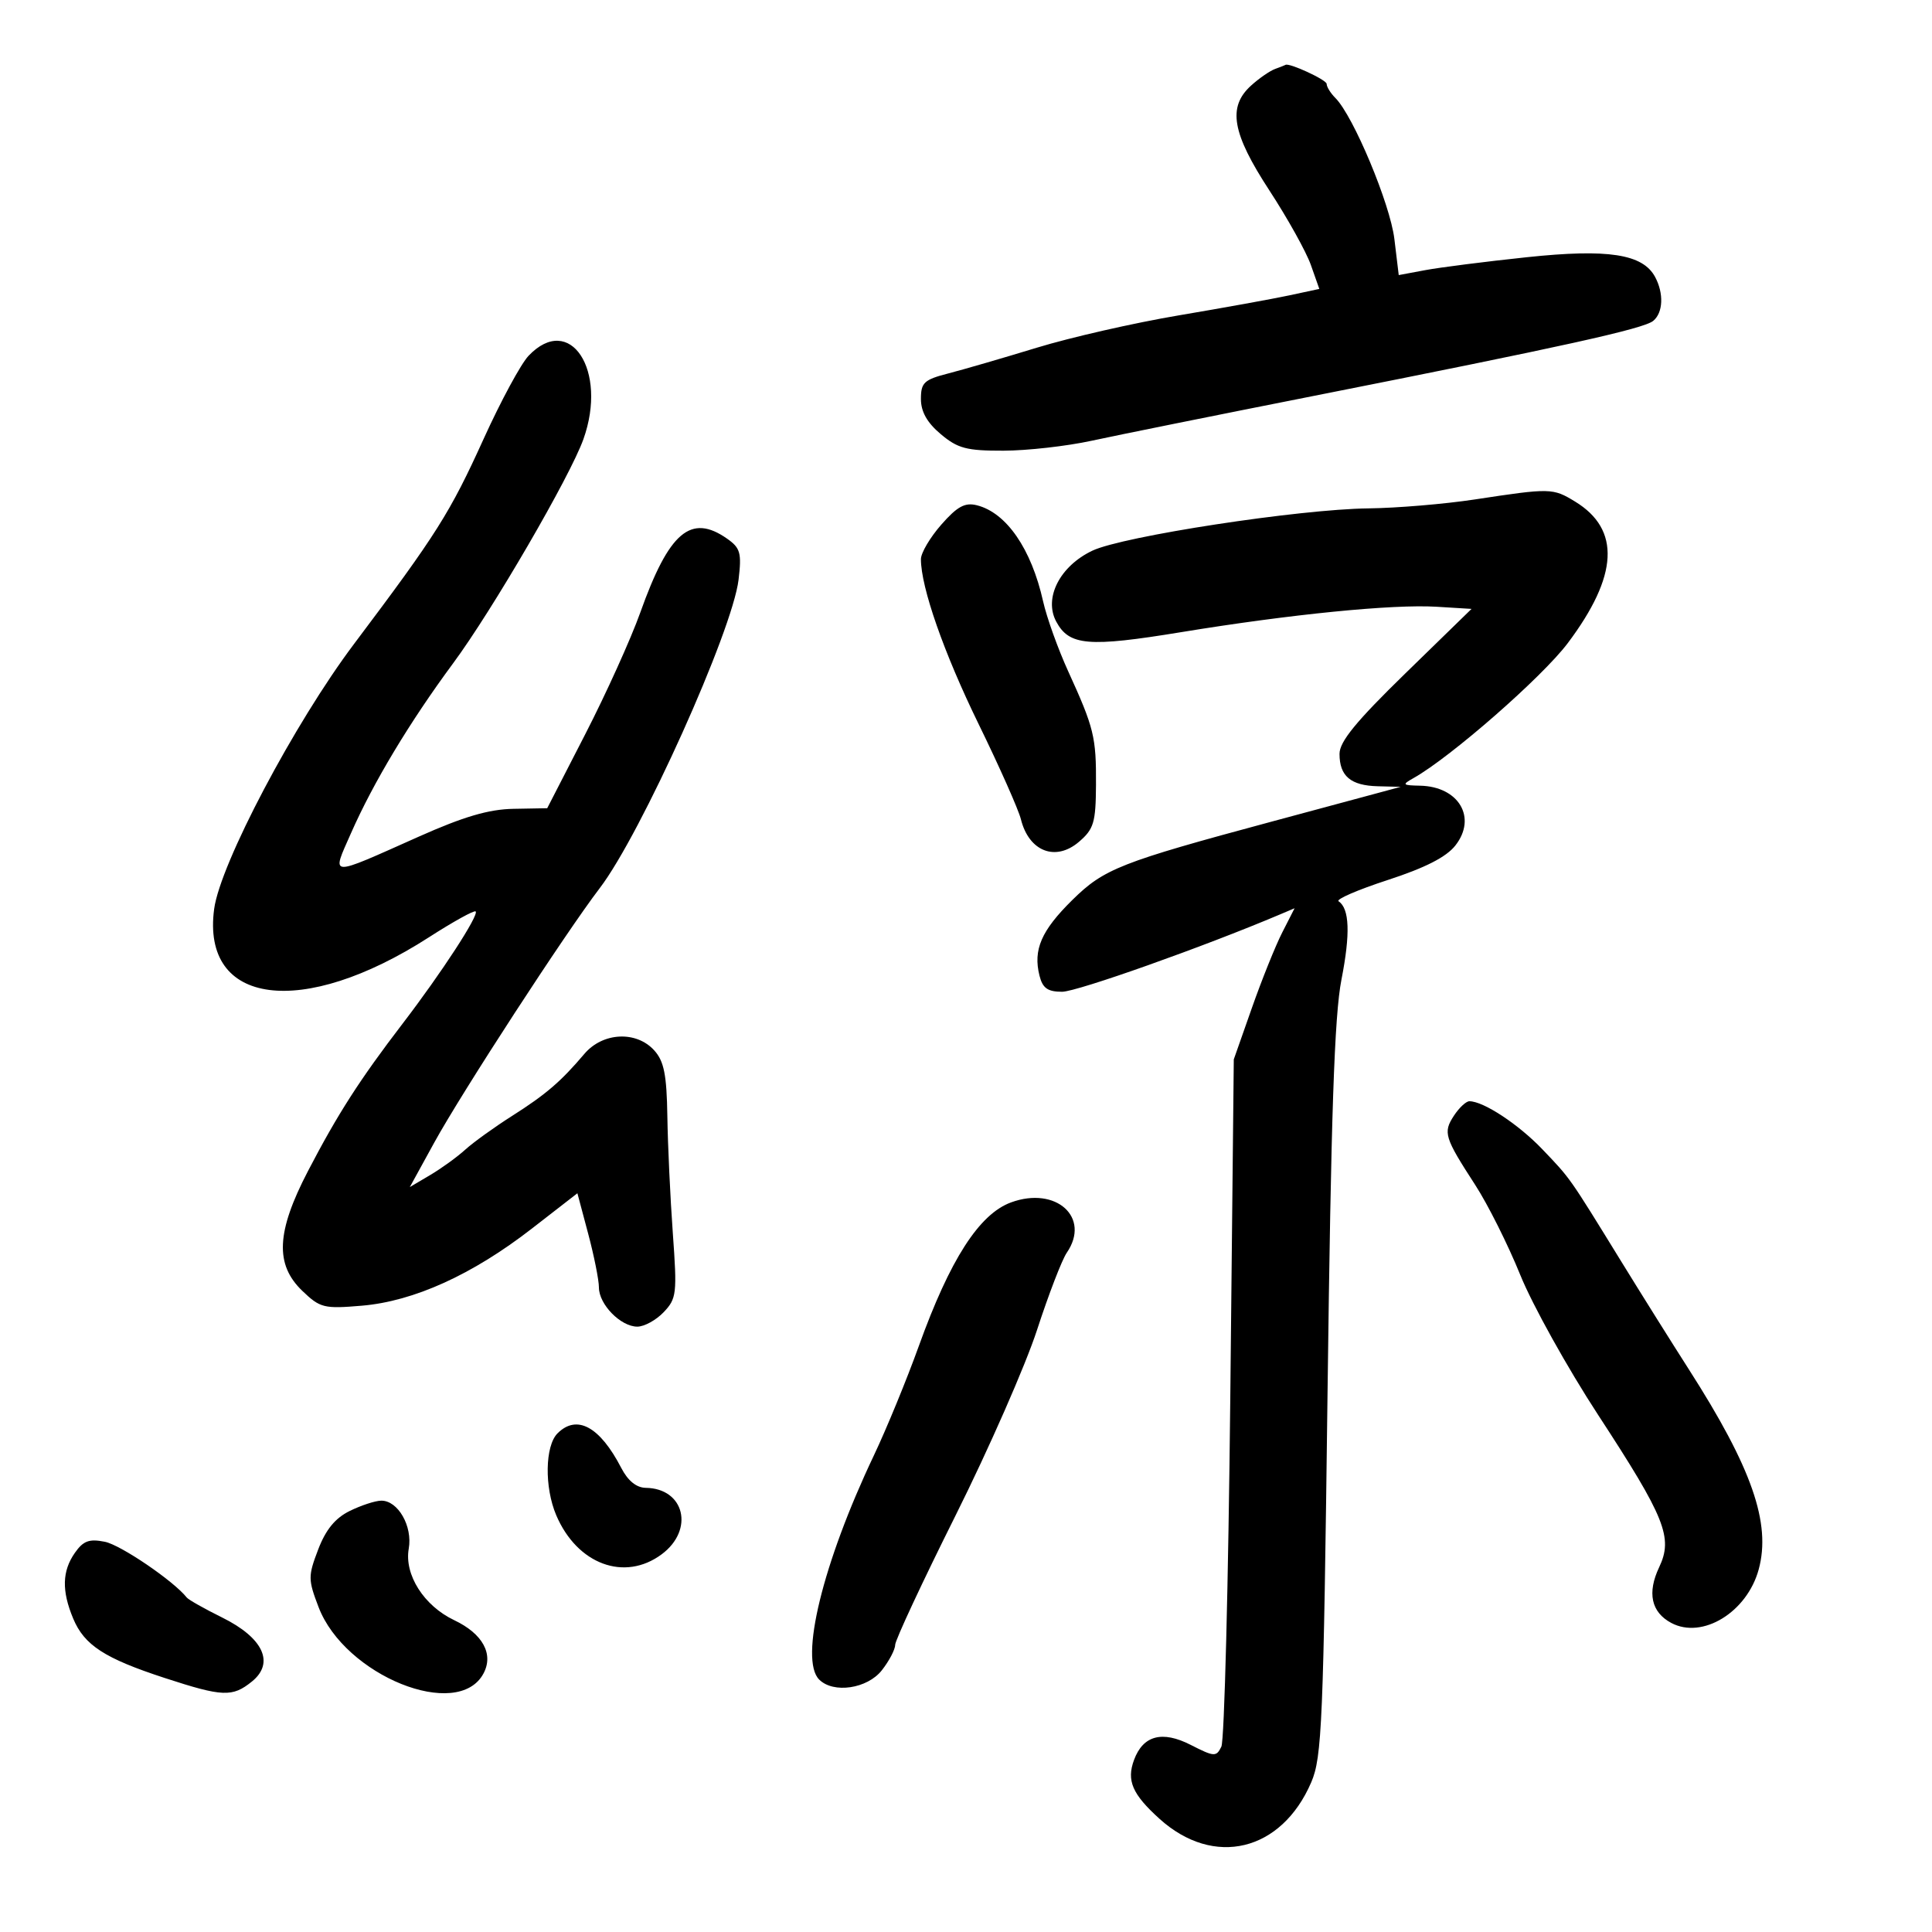 <svg xmlns="http://www.w3.org/2000/svg" width="300" height="300" viewBox="0 0 300 300" version="1.1">
	<path d="M 198 10.706 C 197.175 11.008, 195.488 12.176, 194.250 13.302 C 190.593 16.629, 191.307 20.683, 197.120 29.587 C 199.936 33.901, 202.831 39.103, 203.552 41.147 L 204.863 44.864 200.182 45.867 C 197.607 46.418, 189.875 47.818, 183 48.977 C 176.125 50.136, 166.225 52.392, 161 53.990 C 155.775 55.587, 149.588 57.386, 147.250 57.987 C 143.491 58.954, 143 59.412, 143 61.951 C 143 63.929, 143.957 65.627, 146.077 67.411 C 148.721 69.636, 150.092 69.998, 155.827 69.983 C 159.497 69.973, 165.650 69.279, 169.500 68.441 C 173.350 67.602, 188.875 64.468, 204 61.476 C 242.706 53.820, 255.235 51.050, 256.715 49.822 C 258.249 48.548, 258.377 45.574, 257.008 43.014 C 255.092 39.435, 249.701 38.605, 237.060 39.943 C 230.702 40.616, 223.631 41.515, 221.347 41.941 L 217.195 42.716 216.518 37.108 C 215.861 31.662, 210.148 18.005, 207.361 15.219 C 206.613 14.470, 206 13.483, 206 13.026 C 206 12.395, 200.108 9.681, 199.601 10.079 C 199.545 10.122, 198.825 10.405, 198 10.706 M 82.071 55.250 C 80.894 56.487, 77.769 62.264, 75.126 68.087 C 69.864 79.679, 67.814 82.925, 54.969 100 C 45.711 112.307, 34.195 134.126, 33.254 141.142 C 31.242 156.142, 46.916 158.208, 66.606 145.539 C 70.377 143.113, 73.641 141.307, 73.859 141.526 C 74.408 142.075, 68.573 151.039, 62.526 158.937 C 55.864 167.638, 52.436 172.977, 47.827 181.833 C 42.904 191.291, 42.666 196.348, 46.952 200.454 C 49.716 203.102, 50.303 203.248, 56.202 202.746 C 64.259 202.062, 73.361 197.933, 82.579 190.780 L 89.658 185.287 91.329 191.558 C 92.248 195.007, 93 198.767, 93 199.914 C 93 202.546, 96.383 206, 98.961 206 C 100.040 206, 101.884 204.988, 103.060 203.750 C 105.064 201.641, 105.153 200.874, 104.476 191.500 C 104.078 186, 103.696 177.836, 103.627 173.359 C 103.526 166.877, 103.112 164.788, 101.595 163.109 C 98.811 160.027, 93.595 160.284, 90.743 163.643 C 87.076 167.965, 84.780 169.935, 79.504 173.287 C 76.752 175.035, 73.479 177.394, 72.230 178.529 C 70.982 179.664, 68.537 181.433, 66.798 182.460 L 63.636 184.328 67.434 177.414 C 71.737 169.581, 87.831 144.836, 93.121 137.919 C 99.528 129.543, 113.744 97.954, 114.686 90.003 C 115.178 85.851, 114.963 85.088, 112.900 83.642 C 107.277 79.704, 103.886 82.592, 99.422 95.117 C 97.974 99.178, 94.131 107.675, 90.881 114 L 84.971 125.500 79.736 125.594 C 75.881 125.664, 71.994 126.807, 65 129.926 C 50.838 136.241, 51.464 136.274, 54.502 129.378 C 57.963 121.521, 63.615 112.119, 70.357 103 C 76.462 94.744, 88.516 74.011, 90.592 68.197 C 94.415 57.490, 88.494 48.494, 82.071 55.250 M 229 77.556 C 224.325 78.267, 216.900 78.890, 212.500 78.941 C 201.762 79.063, 174.359 83.261, 169.622 85.509 C 164.575 87.904, 162.049 92.854, 164.006 96.511 C 166.020 100.274, 168.990 100.526, 183.423 98.159 C 200.360 95.381, 216.279 93.798, 223.088 94.217 L 228.500 94.549 218.250 104.536 C 210.565 112.024, 208 115.159, 208 117.062 C 208 120.518, 209.734 121.983, 213.950 122.090 L 217.500 122.180 214 123.125 C 212.075 123.645, 204.650 125.645, 197.500 127.570 C 173.942 133.912, 171.432 134.899, 166.502 139.759 C 161.689 144.504, 160.401 147.475, 161.411 151.500 C 161.898 153.443, 162.680 154, 164.921 154 C 167.225 154, 186.904 147.016, 198.762 141.991 L 201.024 141.032 199.110 144.784 C 198.057 146.848, 195.932 152.129, 194.389 156.519 L 191.582 164.500 191.039 217 C 190.741 245.875, 190.117 270.275, 189.652 271.221 C 188.863 272.831, 188.553 272.812, 184.890 270.944 C 180.464 268.686, 177.501 269.472, 176.093 273.278 C 174.905 276.490, 175.819 278.604, 180.053 282.429 C 188.480 290.042, 198.984 287.511, 203.608 276.754 C 205.277 272.871, 205.499 267.567, 206.144 216 C 206.680 173.169, 207.202 157.715, 208.298 152.121 C 209.699 144.976, 209.557 141.089, 207.854 139.951 C 207.402 139.649, 210.835 138.163, 215.484 136.649 C 221.298 134.756, 224.576 133.084, 225.986 131.291 C 229.385 126.969, 226.526 122.126, 220.500 122.001 C 217.750 121.944, 217.667 121.845, 219.500 120.815 C 225.261 117.577, 239.479 105.137, 243.437 99.872 C 251.305 89.406, 251.678 82.214, 244.580 77.885 C 241.114 75.772, 240.771 75.765, 229 77.556 M 146.163 81.467 C 144.423 83.449, 143 85.859, 143 86.825 C 143 91.206, 146.556 101.370, 151.963 112.442 C 155.202 119.074, 158.154 125.719, 158.524 127.209 C 159.770 132.228, 163.921 133.833, 167.560 130.702 C 169.847 128.735, 170.151 127.711, 170.185 121.877 C 170.228 114.440, 169.885 113.039, 165.860 104.219 C 164.284 100.765, 162.534 95.881, 161.970 93.367 C 160.145 85.221, 156.274 79.609, 151.688 78.458 C 149.833 77.992, 148.647 78.638, 146.163 81.467 M 225.761 173.250 C 224.055 175.861, 224.290 176.620, 229.073 184 C 231.034 187.025, 234.182 193.315, 236.069 197.977 C 237.956 202.639, 243.404 212.432, 248.177 219.739 C 258.578 235.667, 259.817 238.759, 257.636 243.354 C 255.747 247.335, 256.397 250.339, 259.507 252.004 C 264.343 254.592, 271.285 250.346, 273.091 243.696 C 275.037 236.530, 272.030 227.917, 262.245 212.636 C 259.635 208.561, 254.906 201.013, 251.736 195.863 C 243.579 182.611, 243.904 183.073, 239.500 178.464 C 235.786 174.577, 230.354 171, 228.165 171 C 227.651 171, 226.569 172.012, 225.761 173.250 M 157 186.706 C 152.047 188.517, 147.510 195.581, 142.675 209.010 C 140.795 214.229, 137.654 221.875, 135.694 226 C 127.749 242.719, 124.094 257.694, 127.200 260.800 C 129.409 263.009, 134.671 262.233, 136.927 259.365 C 138.067 257.916, 139 256.140, 139 255.418 C 139 254.696, 143.225 245.644, 148.389 235.303 C 153.553 224.961, 159.244 212, 161.035 206.500 C 162.826 201, 164.901 195.612, 165.646 194.527 C 169.407 189.050, 163.991 184.151, 157 186.706 M 86.571 222.571 C 84.624 224.519, 84.523 230.944, 86.371 235.282 C 89.621 242.908, 96.979 245.636, 102.744 241.351 C 107.848 237.557, 106.308 231.118, 100.276 231.032 C 98.825 231.011, 97.502 229.938, 96.472 227.947 C 93.146 221.514, 89.570 219.573, 86.571 222.571 M 54.293 234.627 C 52.047 235.735, 50.583 237.525, 49.407 240.604 C 47.829 244.737, 47.832 245.272, 49.463 249.542 C 53.534 260.201, 71.104 267.281, 75.074 259.862 C 76.690 256.843, 74.956 253.682, 70.533 251.583 C 65.828 249.350, 62.754 244.517, 63.470 240.477 C 64.088 236.986, 61.794 232.988, 59.193 233.023 C 58.262 233.035, 56.057 233.757, 54.293 234.627 M 11.627 241.123 C 9.642 243.956, 9.563 247.019, 11.364 251.328 C 13.093 255.467, 16.237 257.508, 25.588 260.560 C 34.584 263.497, 36.090 263.557, 39.119 261.105 C 42.689 258.214, 40.881 254.326, 34.500 251.169 C 31.750 249.809, 29.275 248.412, 29 248.064 C 26.964 245.491, 18.751 239.900, 16.281 239.406 C 13.848 238.920, 12.933 239.257, 11.627 241.123" stroke="none" fill="black" fill-rule="evenodd"/>
</svg>